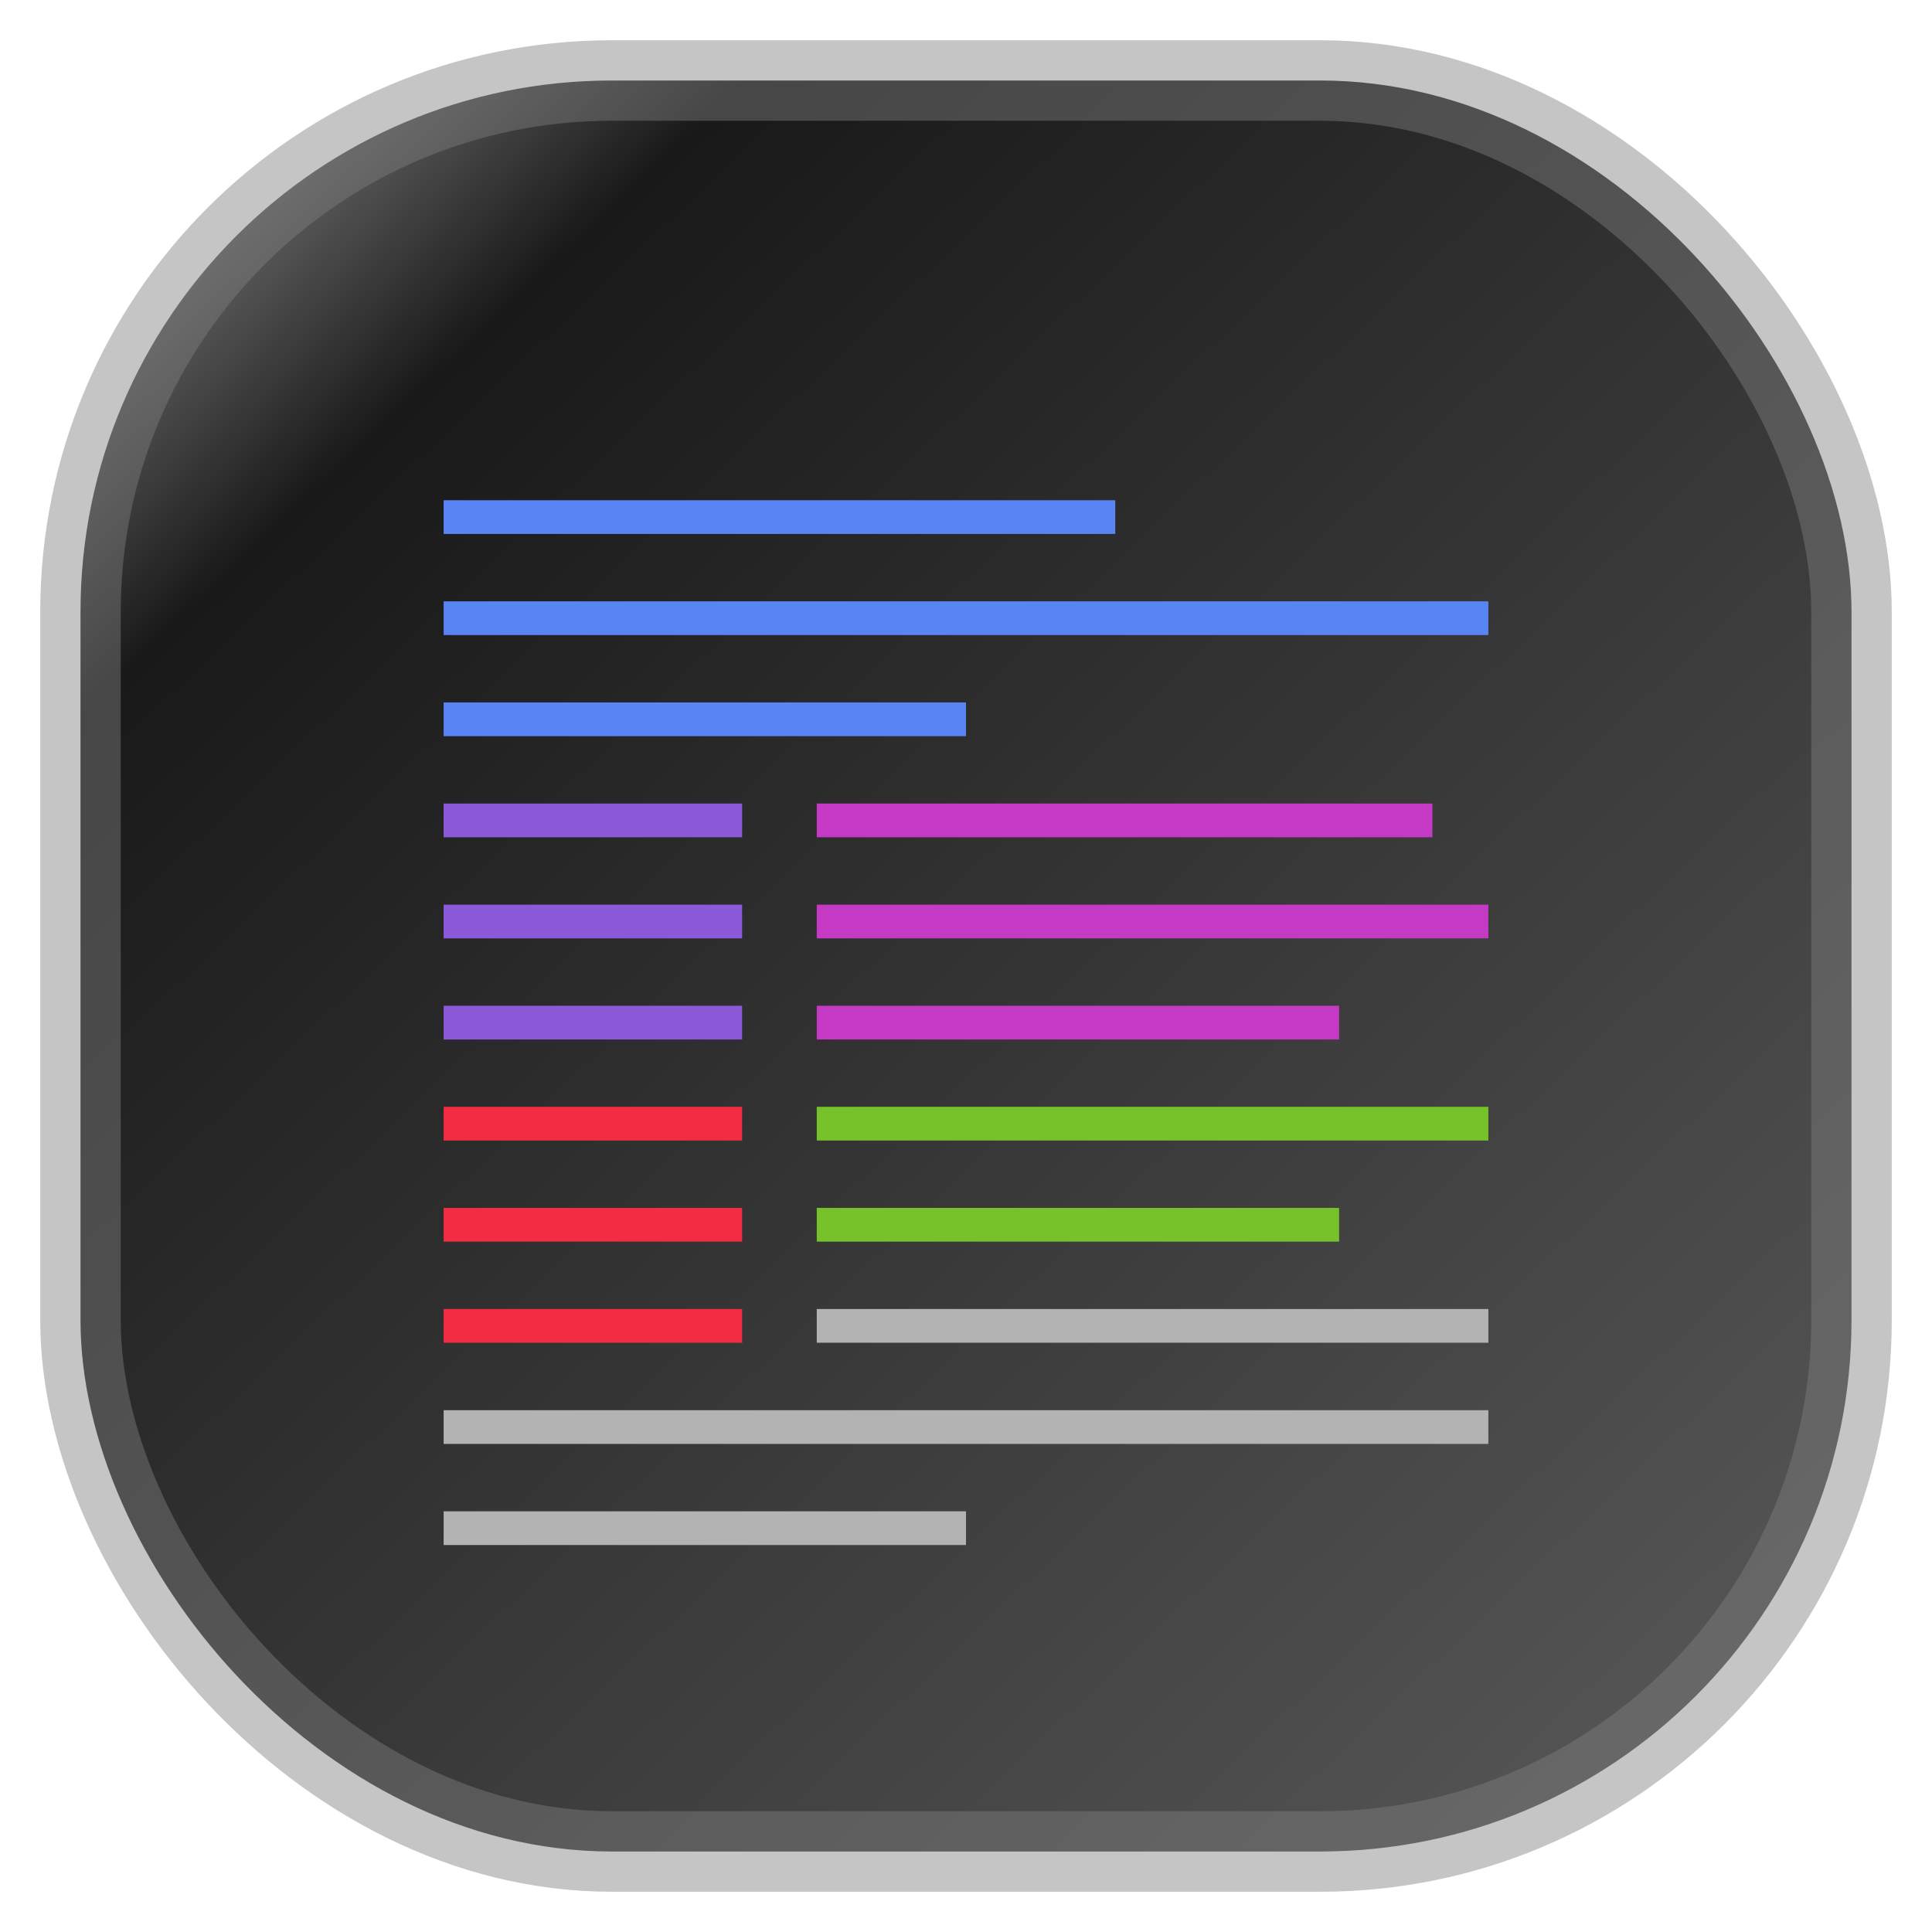 <?xml version="1.0" encoding="UTF-8"?>
<svg width="24" height="24" fill="none" version="1.1" xmlns="http://www.w3.org/2000/svg">
 <rect x="1" y="1" width="22" height="22" rx="6.6" fill="url(#a)" opacity=".9" stroke="gray" stroke-opacity=".5" vector-effect="non-scaling-stroke" style="-inkscape-stroke:hairline"/>
 <g stroke-width=".811">
  <path d="m5.511 6.214v0.419h8.343v-0.419zm0 1.256v0.419h12.978v-0.419zm0 1.256v0.419h6.489v-0.419z" fill="#5884f4"/>
  <path d="m5.511 17.518v0.419h12.978v-0.419h-12.978zm0 1.256v0.419h6.489v-0.419z" fill="#b3b3b3"/>
  <path d="m10.146 9.982v0.419h7.648v-0.419zm0 1.256v0.419h8.343v-0.419h-8.343zm0 1.256v0.419h6.489v-0.419z" fill="#c43ac4"/>
  <path d="m5.511 9.982v0.419h3.708v-0.419zm0 1.256v0.419h3.708v-0.419h-3.708zm0 1.256v0.419h3.708v-0.419z" fill="#8c59d9"/>
  <path d="m10.146 13.749v0.419h8.343v-0.419zm0 1.256v0.419h6.489v-0.419z" fill="#76c22b"/>
  <path d="m5.511 13.749v0.419h3.708v-0.419zm0 1.256v0.419h3.708v-0.419zm0 1.256v0.419h3.708v-0.419z" fill="#f22c42"/>
  <path d="m10.146 16.261v0.419h8.343v-0.419z" fill="#b3b3b3"/>
 </g>
 <defs>
  <linearGradient id="a" x1=".05" x2="1" y2="1" gradientTransform="scale(22)" gradientUnits="userSpaceOnUse">
   <stop stop-color="#9e9e9e" offset="0"/>
   <stop offset=".205"/>
   <stop stop-color="#454545" offset="1"/>
  </linearGradient>
 </defs>
</svg>
